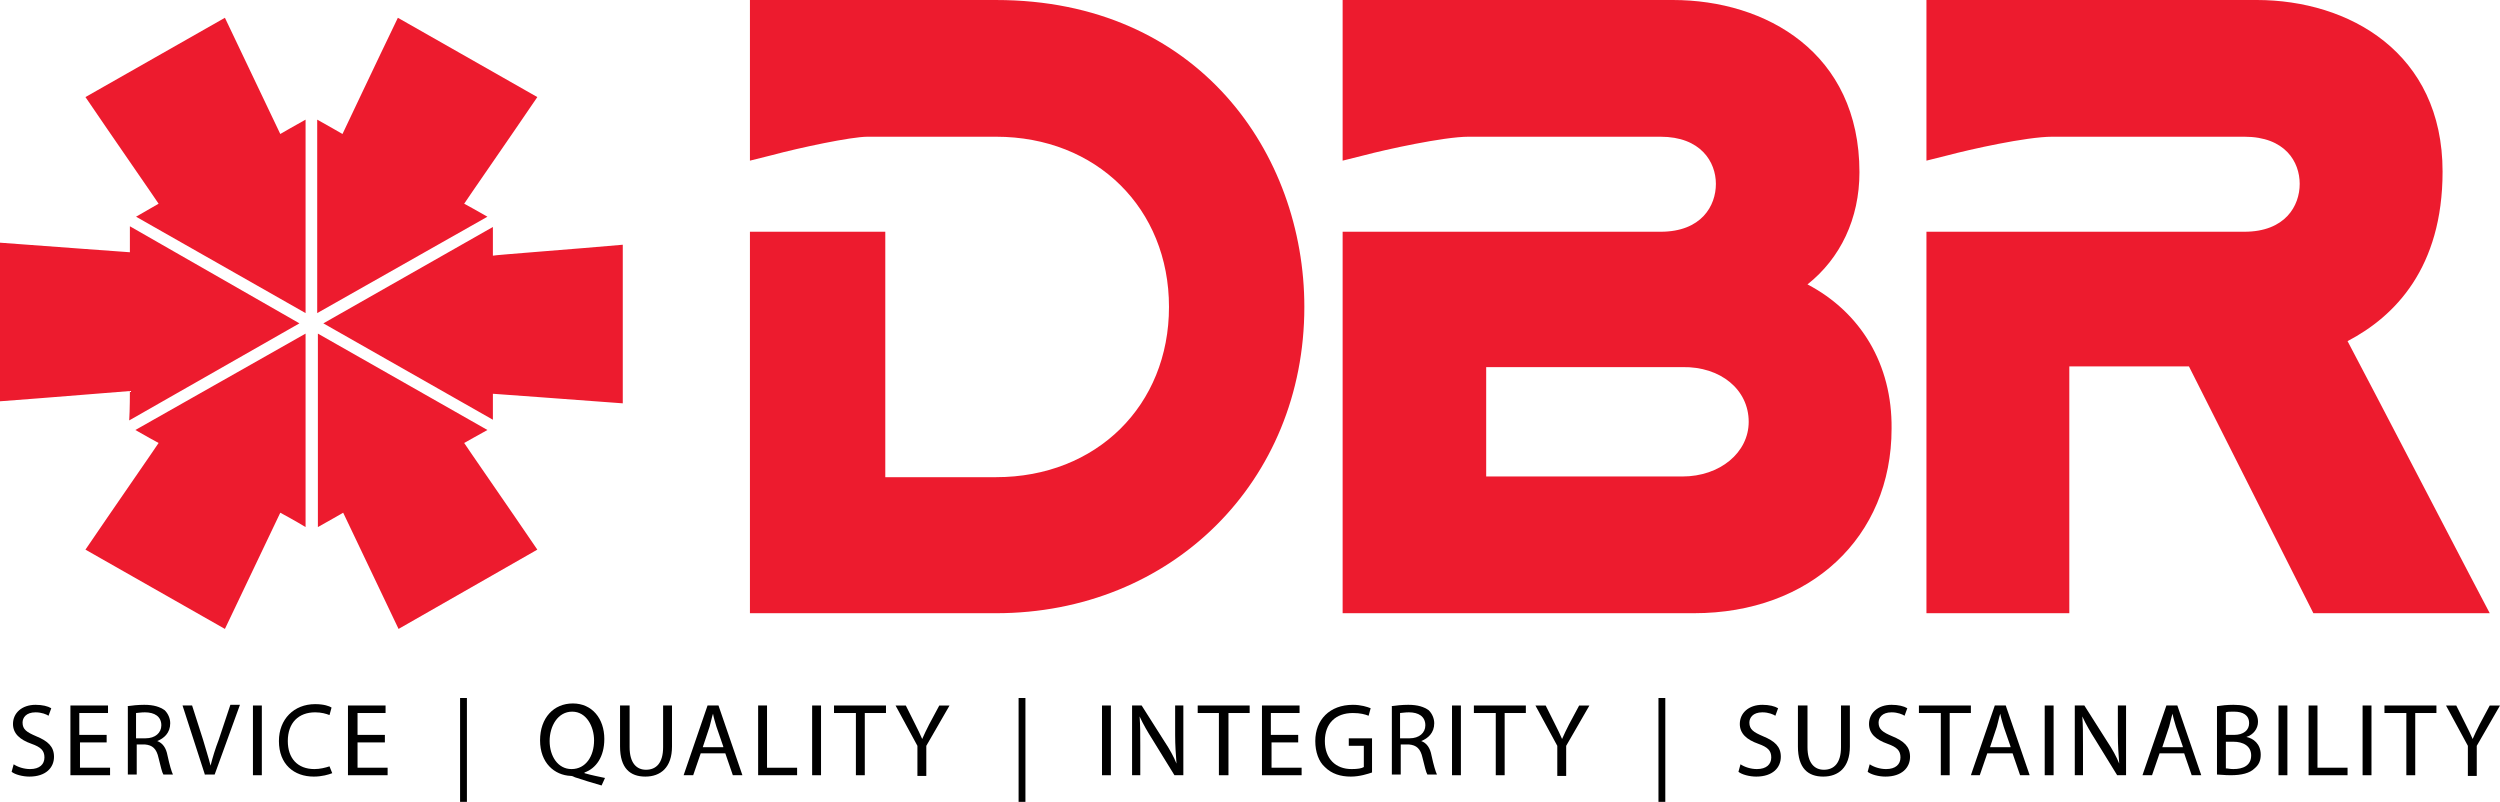 <?xml version="1.0" encoding="UTF-8"?> <svg xmlns="http://www.w3.org/2000/svg" id="Layer_1" viewBox="0 0 365.7 117.3"><defs><style>.cls-1,.cls-2{stroke-width:0px;}.cls-2{fill:#ed1b2e;}</style></defs><path class="cls-1" d="m2,111.8c.6.4,1.5.7,2.4.7,1.4,0,2.1-.7,2.1-1.7s-.5-1.5-1.9-2c-1.7-.6-2.7-1.5-2.7-2.9,0-1.6,1.3-2.8,3.3-2.8,1,0,1.8.2,2.3.5l-.4,1.1c-.3-.2-1-.5-1.9-.5-1.4,0-1.9.8-1.9,1.5,0,1,.6,1.4,2,2,1.7.7,2.6,1.5,2.6,3,0,1.6-1.2,2.9-3.6,2.9-1,0-2.1-.3-2.6-.7l.3-1.1Z"></path><path class="cls-1" d="m15.7,108.6h-4v3.7h4.4v1.1h-5.8v-10.2h5.5v1.1h-4.2v3.2h4v1.1h.1Z"></path><path class="cls-1" d="m18.6,103.3c.7-.1,1.6-.2,2.5-.2,1.4,0,2.3.3,3,.8.5.5.8,1.2.8,1.9,0,1.4-.9,2.2-1.9,2.6h0c.8.3,1.3,1,1.5,2.1.3,1.4.6,2.4.8,2.8h-1.4c-.2-.3-.4-1.2-.7-2.4-.3-1.4-.9-1.9-2-2h-1.2v4.4h-1.3v-10h-.1Zm1.3,4.7h1.4c1.4,0,2.3-.8,2.3-1.9,0-1.3-1-1.9-2.4-1.9-.6,0-1.1.1-1.3.1v3.7Z"></path><path class="cls-1" d="m30,113.4l-3.3-10.2h1.4l1.6,5c.4,1.4.8,2.6,1.1,3.8h0c.3-1.2.7-2.5,1.2-3.8l1.7-5.1h1.4l-3.7,10.2h-1.4v.1Z"></path><path class="cls-1" d="m38.3,103.2v10.2h-1.3v-10.2h1.3Z"></path><path class="cls-1" d="m48.6,113.1c-.5.2-1.5.5-2.7.5-2.9,0-5.1-1.8-5.1-5.2,0-3.2,2.2-5.4,5.3-5.4,1.3,0,2.1.3,2.4.5l-.3,1.1c-.5-.2-1.2-.4-2.1-.4-2.4,0-4,1.5-4,4.2,0,2.5,1.4,4.1,3.9,4.1.8,0,1.6-.2,2.2-.4l.4,1Z"></path><path class="cls-1" d="m56.3,108.6h-4v3.7h4.4v1.1h-5.8v-10.2h5.5v1.1h-4.1v3.2h4v1.1Z"></path><path class="cls-1" d="m68.3,102.1v15.2h-1v-15.2h1Z"></path><path class="cls-1" d="m88,114.9c-1.4-.4-2.7-.8-3.9-1.2-.2-.1-.4-.2-.6-.2-2.4-.1-4.5-1.9-4.5-5.2s2-5.4,4.8-5.4,4.6,2.2,4.6,5.2c0,2.6-1.2,4.3-2.9,4.9v.1c1,.3,2.1.5,3,.7l-.5,1.1Zm-1.1-6.6c0-2-1.1-4.2-3.2-4.2s-3.3,2.1-3.3,4.3,1.2,4.1,3.2,4.1c2.1,0,3.3-1.9,3.3-4.2Z"></path><path class="cls-1" d="m92.1,103.2v6.1c0,2.3,1,3.3,2.4,3.3,1.5,0,2.5-1,2.5-3.3v-6.1h1.3v6c0,3.1-1.7,4.4-3.9,4.4s-3.7-1.2-3.7-4.4v-6h1.4Z"></path><path class="cls-1" d="m102.5,110.2l-1.1,3.2h-1.4l3.5-10.2h1.6l3.5,10.2h-1.4l-1.1-3.2h-3.6Zm3.3-1l-1-2.9c-.2-.7-.4-1.3-.5-1.9h0c-.2.6-.3,1.2-.5,1.9l-1,3h3v-.1Z"></path><path class="cls-1" d="m110.9,103.2h1.3v9.1h4.4v1.1h-5.7s0-10.2,0-10.2Z"></path><path class="cls-1" d="m120.1,103.2v10.2h-1.3v-10.2h1.3Z"></path><path class="cls-1" d="m125.1,104.3h-3.1v-1.1h7.6v1.1h-3.1v9.1h-1.3v-9.1h-.1Z"></path><path class="cls-1" d="m134.2,113.4v-4.3l-3.2-5.9h1.5l1.4,2.8c.4.8.7,1.4,1,2.1h0c.3-.7.6-1.3,1-2.1l1.5-2.8h1.5l-3.4,5.9v4.4h-1.3v-.1Z"></path><path class="cls-1" d="m150,102.1v15.2h-1v-15.2h1Z"></path><path class="cls-1" d="m162.5,103.2v10.2h-1.3v-10.2h1.3Z"></path><path class="cls-1" d="m165.6,113.4v-10.2h1.4l3.3,5.2c.8,1.2,1.4,2.3,1.8,3.3h0c-.1-1.4-.2-2.6-.2-4.2v-4.3h1.2v10.2h-1.3l-3.2-5.2c-.7-1.1-1.4-2.3-1.9-3.4h0c.1,1.3.1,2.5.1,4.2v4.4h-1.2Z"></path><path class="cls-1" d="m178.3,104.3h-3.1v-1.1h7.6v1.1h-3.1v9.1h-1.4v-9.1Z"></path><path class="cls-1" d="m190,108.6h-4v3.7h4.4v1.1h-5.8v-10.2h5.5v1.1h-4.2v3.2h4v1.1h.1Z"></path><path class="cls-1" d="m200.7,113c-.6.2-1.8.6-3.1.6-1.5,0-2.8-.4-3.8-1.4-.9-.8-1.4-2.2-1.4-3.8,0-3.1,2.1-5.3,5.5-5.3,1.2,0,2.1.3,2.6.5l-.3,1.1c-.5-.2-1.2-.4-2.3-.4-2.5,0-4.1,1.5-4.1,4.1s1.6,4.1,3.9,4.1c.9,0,1.5-.1,1.8-.3v-3.1h-2.2v-1.1h3.4v5Z"></path><path class="cls-1" d="m203.5,103.3c.7-.1,1.6-.2,2.5-.2,1.4,0,2.3.3,3,.8.5.5.8,1.2.8,1.9,0,1.4-.9,2.2-1.9,2.6h0c.8.3,1.3,1,1.5,2.1.3,1.4.6,2.4.8,2.8h-1.4c-.2-.3-.4-1.2-.7-2.4-.3-1.4-.9-1.9-2-2h-1.2v4.4h-1.3v-10h-.1Zm1.3,4.7h1.4c1.4,0,2.3-.8,2.3-1.9,0-1.3-1-1.9-2.4-1.9-.6,0-1.1.1-1.3.1v3.7Z"></path><path class="cls-1" d="m213.7,103.2v10.2h-1.3v-10.2h1.3Z"></path><path class="cls-1" d="m218.7,104.3h-3.1v-1.1h7.6v1.1h-3.1v9.1h-1.3v-9.1h-.1Z"></path><path class="cls-1" d="m227.8,113.4v-4.3l-3.2-5.9h1.5l1.4,2.8c.4.8.7,1.4,1,2.1h0c.3-.7.6-1.3,1-2.1l1.5-2.8h1.5l-3.4,5.9v4.4h-1.3v-.1Z"></path><path class="cls-1" d="m243.6,102.1v15.2h-1v-15.2h1Z"></path><path class="cls-1" d="m254.6,111.8c.6.4,1.5.7,2.4.7,1.4,0,2.1-.7,2.1-1.7s-.5-1.5-1.9-2c-1.7-.6-2.7-1.5-2.7-2.9,0-1.6,1.3-2.8,3.3-2.8,1,0,1.8.2,2.3.5l-.4,1.1c-.3-.2-1-.5-1.9-.5-1.4,0-1.9.8-1.9,1.5,0,1,.6,1.4,2,2,1.7.7,2.6,1.5,2.6,3,0,1.6-1.2,2.9-3.6,2.9-1,0-2.1-.3-2.6-.7l.3-1.1Z"></path><path class="cls-1" d="m264.4,103.2v6.1c0,2.3,1,3.3,2.4,3.3,1.5,0,2.5-1,2.5-3.3v-6.1h1.3v6c0,3.1-1.7,4.4-3.9,4.4s-3.7-1.2-3.7-4.4v-6h1.4Z"></path><path class="cls-1" d="m273.5,111.8c.6.4,1.5.7,2.4.7,1.4,0,2.1-.7,2.1-1.7s-.5-1.5-1.9-2c-1.7-.6-2.7-1.5-2.7-2.9,0-1.6,1.3-2.8,3.3-2.8,1,0,1.8.2,2.3.5l-.4,1.1c-.3-.2-1-.5-1.9-.5-1.4,0-1.9.8-1.9,1.5,0,1,.6,1.4,2,2,1.7.7,2.6,1.5,2.6,3,0,1.6-1.2,2.9-3.6,2.9-1,0-2.1-.3-2.6-.7l.3-1.1Z"></path><path class="cls-1" d="m283.8,104.3h-3.1v-1.1h7.6v1.1h-3.1v9.1h-1.3v-9.1h-.1Z"></path><path class="cls-1" d="m290.7,110.2l-1.1,3.2h-1.3l3.5-10.2h1.6l3.5,10.2h-1.4l-1.1-3.2h-3.7Zm3.4-1l-1-2.9c-.2-.7-.4-1.3-.5-1.9h0c-.2.6-.3,1.2-.5,1.9l-1,3h3v-.1Z"></path><path class="cls-1" d="m300.4,103.2v10.2h-1.3v-10.2h1.3Z"></path><path class="cls-1" d="m303.5,113.4v-10.2h1.4l3.3,5.2c.8,1.2,1.4,2.3,1.8,3.3h0c-.1-1.4-.2-2.6-.2-4.2v-4.3h1.2v10.2h-1.3l-3.2-5.2c-.7-1.1-1.4-2.3-1.9-3.4h0c.1,1.3.1,2.5.1,4.2v4.4h-1.2Z"></path><path class="cls-1" d="m315.9,110.2l-1.1,3.2h-1.4l3.5-10.2h1.6l3.5,10.2h-1.4l-1.1-3.2h-3.6Zm3.4-1l-1-2.9c-.2-.7-.4-1.3-.5-1.9h0c-.2.6-.3,1.2-.5,1.9l-1,3h3v-.1Z"></path><path class="cls-1" d="m324.3,103.3c.6-.1,1.5-.2,2.4-.2,1.3,0,2.2.2,2.8.7.5.4.8,1,.8,1.8,0,1-.7,1.9-1.7,2.2h0c1,.2,2.1,1,2.1,2.6,0,.9-.3,1.5-.9,2-.7.7-1.9,1-3.5,1-.9,0-1.6-.1-2-.1v-10h0Zm1.3,4.2h1.2c1.4,0,2.2-.7,2.2-1.7,0-1.2-.9-1.7-2.2-1.7-.6,0-1,0-1.2.1v3.3Zm0,4.9c.3,0,.6.1,1.1.1,1.4,0,2.6-.5,2.6-2,0-1.4-1.2-2-2.6-2h-1.1v3.9Z"></path><path class="cls-1" d="m334.6,103.2v10.2h-1.3v-10.2h1.3Z"></path><path class="cls-1" d="m337.7,103.2h1.3v9.1h4.4v1.1h-5.7v-10.2h0Z"></path><path class="cls-1" d="m346.9,103.2v10.2h-1.3v-10.2h1.3Z"></path><path class="cls-1" d="m351.9,104.3h-3.1v-1.1h7.6v1.1h-3.1v9.1h-1.3v-9.1h-.1Z"></path><path class="cls-1" d="m361,113.4v-4.3l-3.2-5.9h1.5l1.4,2.8c.4.8.7,1.4,1,2.1h0c.3-.7.6-1.3,1-2.1l1.5-2.8h1.5l-3.4,5.9v4.4h-1.3v-.1Z"></path><path class="cls-2" d="m343.4,49.9c6.9-3.6,13.9-10.7,13.9-24.8,0-17.4-13.7-25.1-27.2-25.1h-48.3v23.5l3.2-.8c3-.8,11.4-2.7,15.2-2.7h28.1c6,0,8.1,3.7,8.1,6.9s-2.1,7-8.1,7h-46.5v55.8h20.9v-36.1h17.5c1.3,2.6,18.2,36.1,18.2,36.1h25.8c-.1-.1-18.6-35.7-20.8-39.8Z"></path><path class="cls-2" d="m264.4,41.6c4.8-3.8,7.6-9.6,7.6-16.4,0-17.5-13.7-25.2-27.3-25.2h-48.3v23.5l3.2-.8c3-.8,11.6-2.7,15.2-2.7h28.1c5.9,0,8.1,3.7,8.1,6.9s-2.1,7-8.1,7h-46.5v55.8h51.4c17,0,28.9-11.1,28.9-27,.1-9.4-4.5-17-12.3-21.1Zm-8.6,20.1c0,4.5-4.2,8-9.7,8h-28.7v-16h28.7c5.6-.1,9.7,3.3,9.7,8Z"></path><path class="cls-2" d="m145.7,0h-36v23.5l3.2-.8c4.1-1.1,11.6-2.7,14-2.7h18.8c14.7,0,25.3,10.5,25.3,24.9s-10.6,24.9-25.3,24.9h-16.2v-35.9h-19.8v55.8h36c25.7,0,45.1-19.3,45.1-44.8,0-22.4-15.5-44.9-45.1-44.9Z"></path><path class="cls-2" d="m67.9,64.8c.1.2,6.9,10,10.7,15.6l-20.3,11.6c-2.9-6.1-8-16.8-8.1-17-.2.1-2.4,1.4-3.7,2.1v-28.3l24.8,14.1c-1.3.7-3.2,1.8-3.4,1.9Zm-23.2,12.3v-28.3l-24.9,14.1c1.2.7,3.2,1.8,3.4,1.9-.1.2-6.9,10-10.7,15.6l20.4,11.6c2.9-6.1,8-16.8,8.1-17,.2.1,2.4,1.3,3.7,2.1Zm27.4-39.7v-4.2l-24.8,14.1,24.8,14.1v-3.8c.2,0,12.2.9,19,1.4v-23.2c-6.7.6-18.7,1.5-19,1.6Zm-52.2-5.7l24.8,14.1v-28.3c-1.3.7-3.5,2-3.7,2.1-.1-.2-5.2-10.9-8.1-17L12.5,14.2c3.8,5.6,10.6,15.4,10.7,15.6-.2.1-2.1,1.2-3.3,1.9Zm-1,29.8l24.9-14.2-24.8-14.2v3.8c-.2,0-12.2-.9-19-1.4v23.2c6.8-.5,18.8-1.5,19-1.5,0,.2,0,2.8-.1,4.3Zm27.5-44v28.3l24.9-14.1c-1.2-.7-3.2-1.8-3.4-1.9.1-.2,6.9-10,10.7-15.6L58.2,2.6c-2.9,6-8,16.8-8.1,17-.2-.1-2.4-1.4-3.7-2.1Z"></path></svg> 